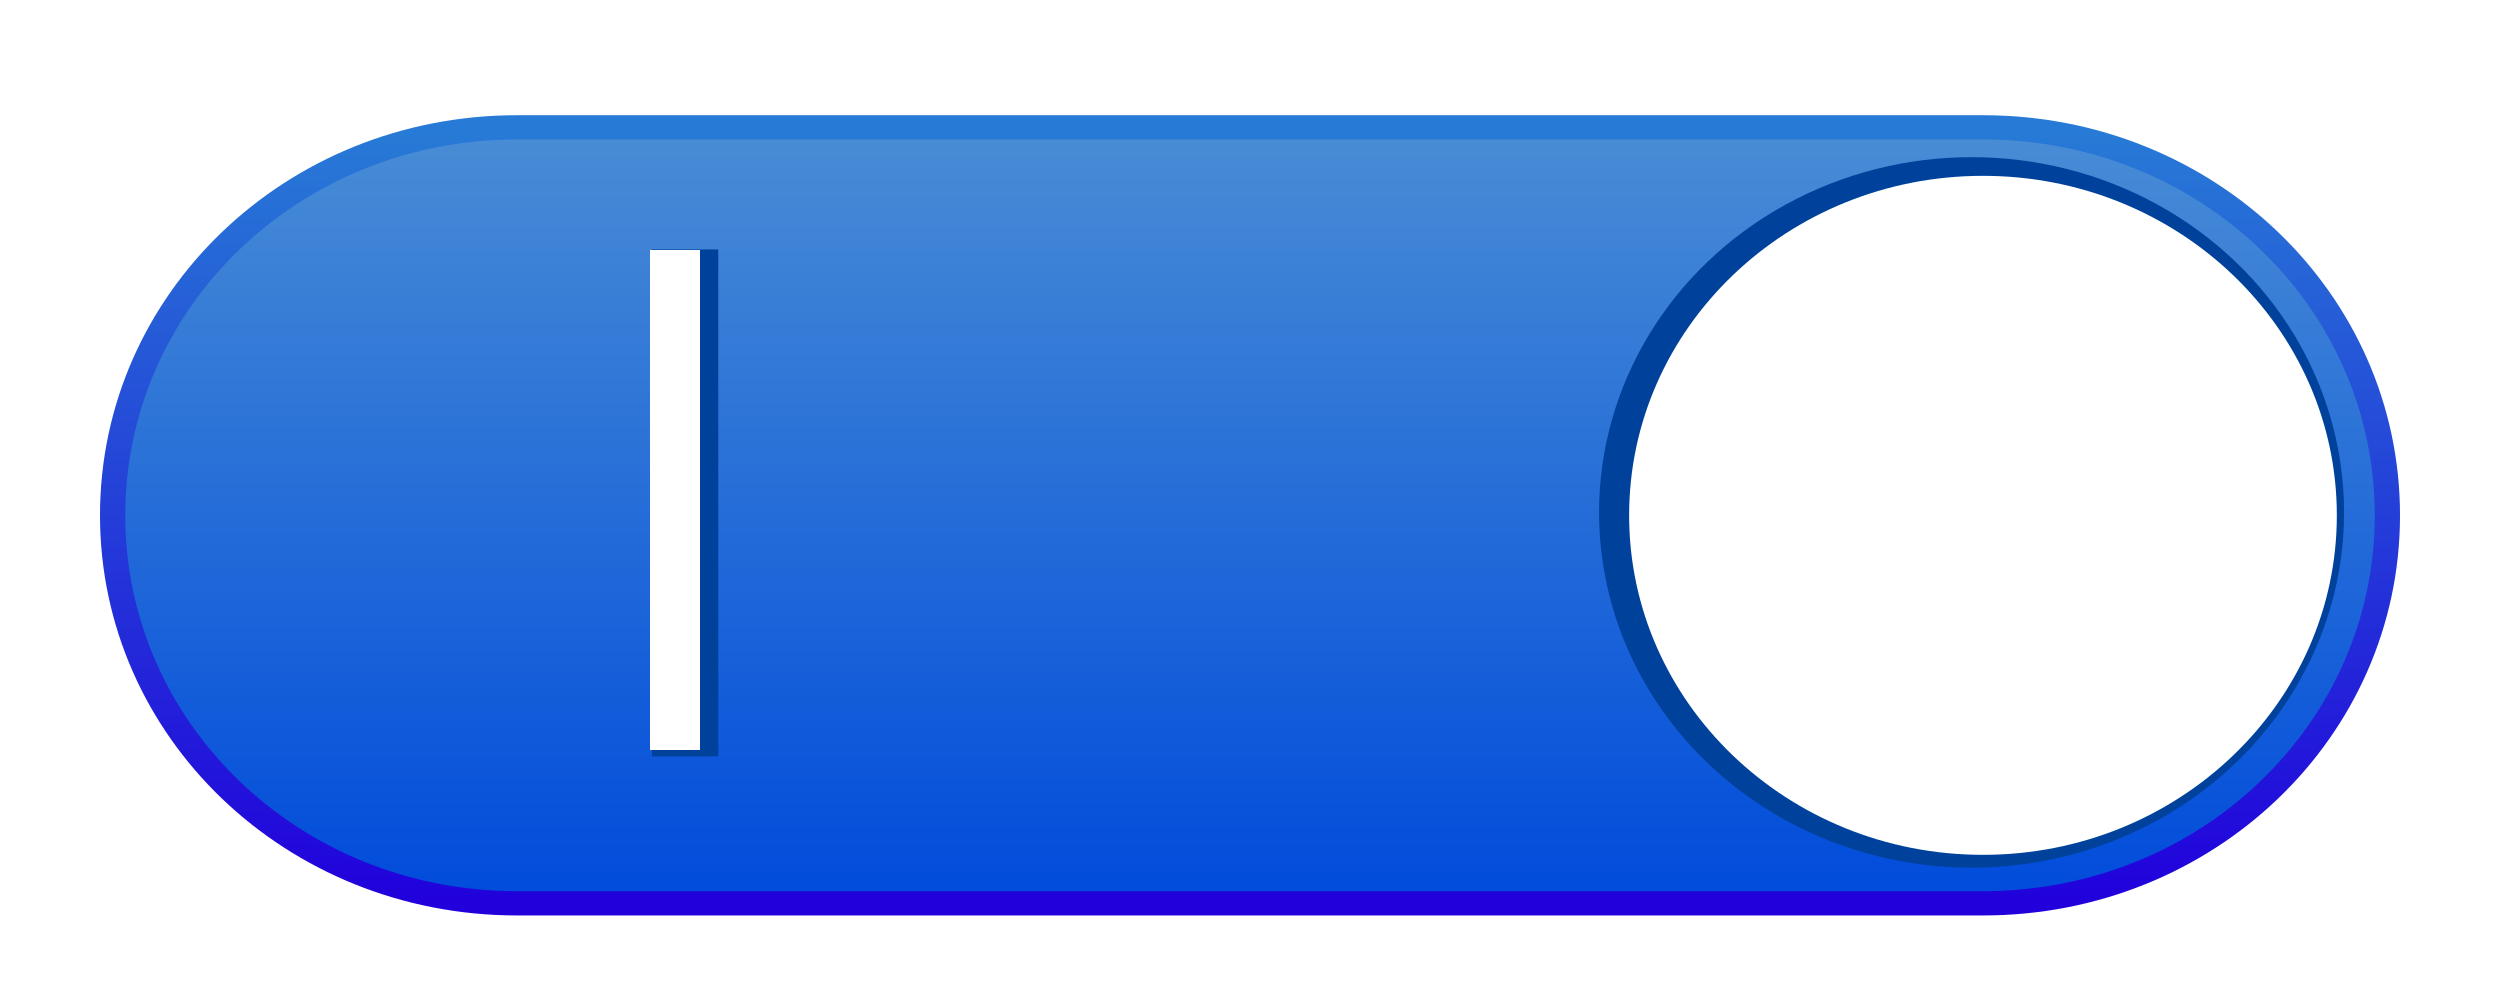 <svg xmlns="http://www.w3.org/2000/svg" xmlns:svg="http://www.w3.org/2000/svg" xmlns:xlink="http://www.w3.org/1999/xlink" id="svg2" width="50" height="20" version="1.1" viewBox="0 0 50 20"><defs id="defs4"><linearGradient id="linearGradient4527"><stop id="stop4523" offset="0" stop-color="#2100db" stop-opacity="1"/><stop id="stop4525" offset="1" stop-color="#277bd6" stop-opacity="1"/></linearGradient><linearGradient id="linearGradient4519"><stop id="stop4515" offset="0" stop-color="#004bdb" stop-opacity="1"/><stop id="stop4517" offset="1" stop-color="#498dd5" stop-opacity="1"/></linearGradient><linearGradient id="linearGradient4521" x1="15" x2="15" y1="1050.362" y2="1034.362" gradientTransform="translate(14.787,0.116)" gradientUnits="userSpaceOnUse" xlink:href="#linearGradient4519"/><linearGradient id="linearGradient4529" x1="19" x2="19" y1="1050.362" y2="1034.362" gradientTransform="translate(14.787,0.116)" gradientUnits="userSpaceOnUse" xlink:href="#linearGradient4527"/><filter id="filter4549" width="1.072" height="1.072" x="-.036" y="-.036" color-interpolation-filters="sRGB"><feGaussianBlur id="feGaussianBlur4551" stdDeviation=".219"/></filter><filter id="filter4580" width="1.396" height="1.04" x="-.198" y="-.02" color-interpolation-filters="sRGB"><feGaussianBlur id="feGaussianBlur4582" stdDeviation=".083"/></filter></defs><g id="layer1" transform="translate(0,-1032.362)"><g id="g4562" transform="translate(-5.185,-0.591)"><g id="g4556" transform="matrix(1.011,0,0,0.97,-0.435,32.056)"><path id="rect4140" fill="url(#linearGradient4521)" fill-opacity="1" stroke="url(#linearGradient4529)" stroke-dasharray="none" stroke-miterlimit="4" stroke-opacity="1" stroke-width=".5" d="m 15.787,1034.478 h 29 c 4.432,0 8,3.568 8,8 0,4.432 -3.568,8 -8,8 h -29 c -4.432,0 -8,-3.568 -8,-8 0,-4.432 3.568,-8 8,-8 z"/><ellipse id="path4142" cx="30.144" cy="1042.701" fill="#00429b" fill-opacity="1" stroke="none" stroke-width="1.216" filter="url(#filter4549)" rx="7.318" ry="7.274" transform="matrix(1.007,0,0,1.007,14.206,-7.582)"/><circle id="circle4531" cx="44.787" cy="1042.478" r="7" fill="#fff" fill-opacity="1" stroke="none" stroke-width="1.167"/></g></g><rect id="rect4566" width="1" height="10" x="13.336" y="1037.698" fill="#00429b" fill-opacity="1" stroke="none" stroke-dasharray="none" stroke-linejoin="miter" stroke-miterlimit="4" stroke-opacity="1" stroke-width=".354" filter="url(#filter4580)" opacity="1" paint-order="markers stroke fill" ry="0" transform="matrix(1.326,0,0,1.014,-4.644,-14.875)"/><rect id="rect4564" width="1" height="10" x="13" y="1037.362" fill="#fff" fill-opacity="1" stroke="none" stroke-dasharray="none" stroke-linejoin="miter" stroke-miterlimit="4" stroke-opacity="1" stroke-width=".354" opacity="1" paint-order="markers stroke fill" ry="0"/></g></svg>